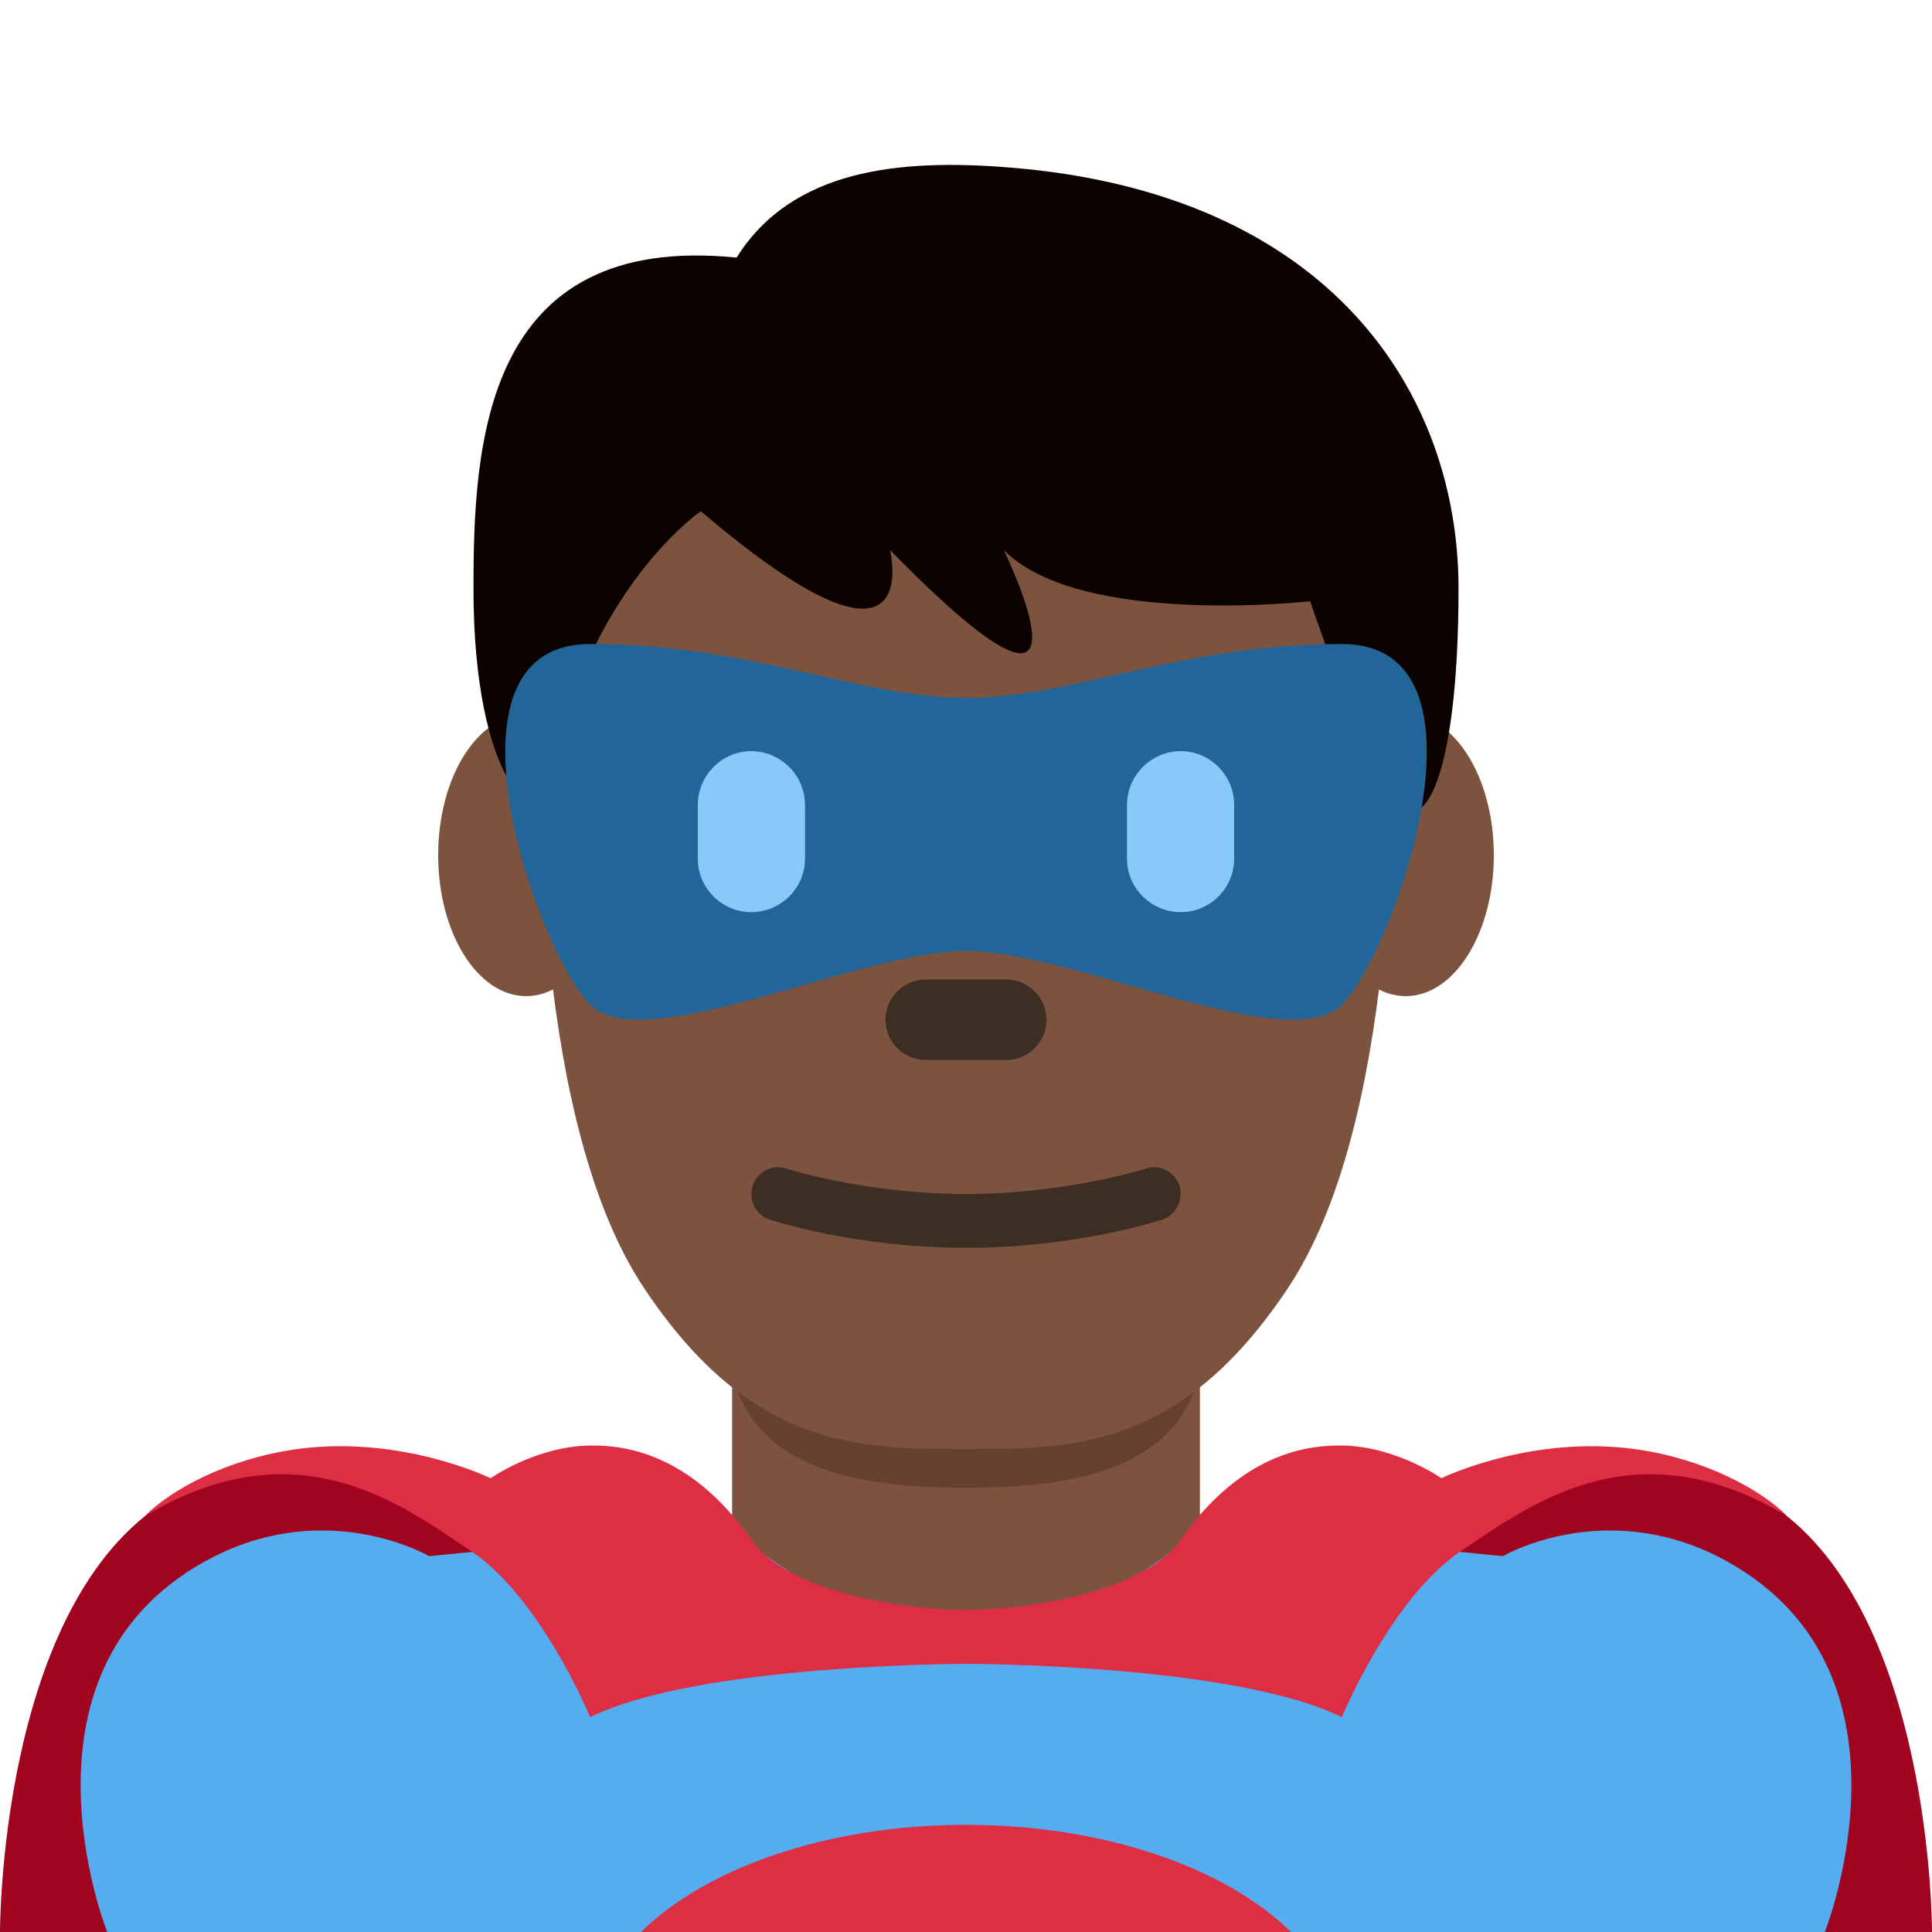 <?xml version="1.0" encoding="UTF-8"?>
<svg xmlns="http://www.w3.org/2000/svg" xmlns:xlink="http://www.w3.org/1999/xlink" width="15pt" height="15pt" viewBox="0 0 15 15" version="1.1">
<g id="surface1">
<path style=" stroke:none;fill-rule:nonzero;fill:rgb(62.745%,1.569%,11.765%);fill-opacity:1;" d="M 13.766 11.691 C 12.164 10.602 7.52 12.906 7.5 12.918 C 7.48 12.906 2.836 10.602 1.234 11.691 C -0.008 12.535 0 15 0 15 L 15 15 C 15 15 15.008 12.535 13.766 11.691 Z M 13.766 11.691 "/>
<path style=" stroke:none;fill-rule:nonzero;fill:rgb(33.333%,67.451%,93.333%);fill-opacity:1;" d="M 13.332 12.082 C 12.434 11.633 11.668 12.082 11.668 12.082 L 7.5 11.668 L 3.332 12.082 C 3.332 12.082 2.566 11.633 1.668 12.082 C 0.004 12.922 0.832 15 0.832 15 L 14.168 15 C 14.168 15 14.996 12.922 13.332 12.082 Z M 13.332 12.082 "/>
<path style=" stroke:none;fill-rule:nonzero;fill:rgb(86.667%,18.039%,26.667%);fill-opacity:1;" d="M 10.023 15 C 9.52 14.504 8.578 14.168 7.5 14.168 C 6.422 14.168 5.48 14.504 4.977 15 Z M 10.023 15 "/>
<path style=" stroke:none;fill-rule:nonzero;fill:rgb(48.627%,32.549%,24.314%);fill-opacity:1;" d="M 5.684 11.891 C 6.41 12.418 6.871 12.707 7.5 12.707 C 8.129 12.707 8.59 12.418 9.316 11.891 L 9.316 10.121 L 5.684 10.121 Z M 5.684 11.891 "/>
<path style=" stroke:none;fill-rule:nonzero;fill:rgb(86.667%,18.039%,26.667%);fill-opacity:1;" d="M 12.688 11.25 C 11.875 11.141 11.191 11.477 11.191 11.477 C 11.191 11.477 10.84 11.23 10.422 11.223 C 9.809 11.211 9.406 11.613 9.168 11.953 C 8.867 12.383 7.918 12.5 7.5 12.5 C 7.082 12.5 6.133 12.383 5.832 11.953 C 5.594 11.613 5.191 11.211 4.578 11.223 C 4.16 11.23 3.809 11.477 3.809 11.477 C 3.809 11.477 3.125 11.141 2.312 11.25 C 1.766 11.324 1.328 11.566 1.125 11.77 C 2.305 11.066 3.109 11.676 3.652 12.039 C 4.199 12.402 4.582 13.332 4.582 13.332 C 5.418 12.918 7.5 12.918 7.5 12.918 C 7.5 12.918 9.582 12.918 10.418 13.332 C 10.418 13.332 10.801 12.402 11.348 12.039 C 11.891 11.676 12.695 11.066 13.875 11.77 C 13.672 11.566 13.234 11.324 12.688 11.25 Z M 12.688 11.25 "/>
<path style=" stroke:none;fill-rule:nonzero;fill:rgb(40%,25.49%,19.216%);fill-opacity:1;" d="M 5.68 10.625 C 5.832 11.469 6.816 11.551 7.5 11.551 C 8.18 11.551 9.168 11.469 9.316 10.625 L 9.316 9.367 L 5.68 9.367 Z M 5.68 10.625 "/>
<path style=" stroke:none;fill-rule:nonzero;fill:rgb(48.627%,32.549%,24.314%);fill-opacity:1;" d="M 4.77 6.641 C 4.77 7.242 4.461 7.734 4.086 7.734 C 3.707 7.734 3.402 7.242 3.402 6.641 C 3.402 6.035 3.707 5.547 4.086 5.547 C 4.461 5.547 4.77 6.035 4.77 6.641 M 11.598 6.641 C 11.598 7.242 11.293 7.734 10.914 7.734 C 10.535 7.734 10.23 7.242 10.23 6.641 C 10.23 6.035 10.535 5.547 10.914 5.547 C 11.293 5.547 11.598 6.035 11.598 6.641 "/>
<path style=" stroke:none;fill-rule:nonzero;fill:rgb(48.627%,32.549%,24.314%);fill-opacity:1;" d="M 7.5 2.918 C 5.418 2.918 4.168 3.75 4.168 5 C 4.168 6.25 4.168 8.75 5 10 C 5.832 11.25 6.668 11.25 7.5 11.25 C 8.332 11.25 9.168 11.25 10 10 C 10.832 8.75 10.832 6.25 10.832 5 C 10.832 3.75 9.582 2.918 7.5 2.918 Z M 7.5 2.918 "/>
<path style=" stroke:none;fill-rule:nonzero;fill:rgb(4.314%,0.784%,0%);fill-opacity:1;" d="M 7.844 1.301 C 10.344 1.504 11.324 3.066 11.324 4.57 C 11.324 6.07 11.031 6.672 10.734 6.07 C 10.441 5.473 10.172 4.668 10.172 4.668 C 10.172 4.668 8.383 4.871 7.793 4.27 C 7.793 4.27 8.676 6.074 6.91 4.27 C 6.91 4.27 7.207 5.473 5.441 3.969 C 5.441 3.969 4.559 4.57 4.266 6.074 C 4.184 6.488 3.676 6.074 3.676 4.57 C 3.676 3.457 3.75 1.801 5.719 2 C 6.148 1.316 6.977 1.23 7.844 1.301 Z M 7.844 1.301 "/>
<path style=" stroke:none;fill-rule:nonzero;fill:rgb(13.333%,40%,60%);fill-opacity:1;" d="M 10.418 5 C 9.168 5 8.332 5.418 7.5 5.418 C 6.668 5.418 5.832 5 4.582 5 C 3.332 5 4.168 7.383 4.582 7.801 C 5 8.215 6.668 7.383 7.5 7.383 C 8.332 7.383 10 8.215 10.418 7.801 C 10.832 7.383 11.668 5 10.418 5 Z M 10.418 5 "/>
<path style=" stroke:none;fill-rule:nonzero;fill:rgb(53.333%,78.824%,97.647%);fill-opacity:1;" d="M 5.832 7.082 C 5.605 7.082 5.418 6.895 5.418 6.668 L 5.418 6.25 C 5.418 6.02 5.605 5.832 5.832 5.832 C 6.062 5.832 6.25 6.02 6.25 6.25 L 6.25 6.668 C 6.25 6.895 6.062 7.082 5.832 7.082 M 9.168 7.082 C 8.938 7.082 8.75 6.895 8.75 6.668 L 8.75 6.25 C 8.75 6.02 8.938 5.832 9.168 5.832 C 9.395 5.832 9.582 6.02 9.582 6.25 L 9.582 6.668 C 9.582 6.895 9.395 7.082 9.168 7.082 "/>
<path style=" stroke:none;fill-rule:nonzero;fill:rgb(23.922%,18.039%,14.118%);fill-opacity:1;" d="M 7.812 8.23 L 7.188 8.23 C 7.016 8.23 6.875 8.09 6.875 7.918 C 6.875 7.746 7.016 7.605 7.188 7.605 L 7.812 7.605 C 7.984 7.605 8.125 7.746 8.125 7.918 C 8.125 8.09 7.984 8.23 7.812 8.23 M 7.5 9.688 C 6.641 9.688 6.004 9.477 5.977 9.469 C 5.867 9.434 5.809 9.316 5.844 9.207 C 5.879 9.098 5.996 9.035 6.109 9.074 C 6.113 9.074 6.715 9.27 7.5 9.27 C 8.285 9.27 8.887 9.074 8.895 9.074 C 9 9.035 9.121 9.098 9.156 9.203 C 9.191 9.312 9.133 9.434 9.023 9.469 C 8.996 9.477 8.359 9.688 7.5 9.688 Z M 7.5 9.688 "/>
</g>
</svg>
